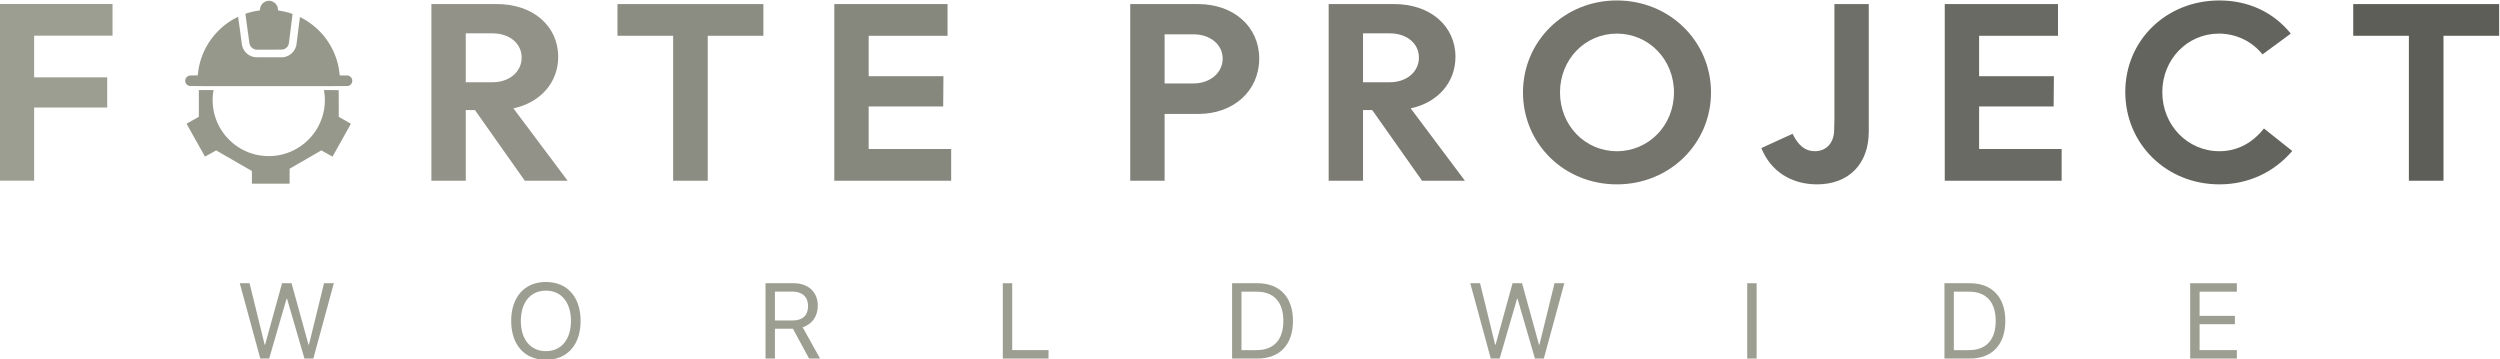 <?xml version="1.0" encoding="UTF-8" standalone="no"?>
<!-- Created with Inkscape (http://www.inkscape.org/) -->

<svg
   version="1.1"
   id="svg148"
   width="592.176"
   height="85.144"
   viewBox="0 0 592.176 85.144"
   sodipodi:docname="logo.svg"
   inkscape:version="1.2.2 (732a01da63, 2022-12-09, custom)"
   xmlns:inkscape="http://www.inkscape.org/namespaces/inkscape"
   xmlns:sodipodi="http://sodipodi.sourceforge.net/DTD/sodipodi-0.dtd"
   xmlns="http://www.w3.org/2000/svg"
   xmlns:svg="http://www.w3.org/2000/svg">
  <defs
     id="defs152">
    <clipPath
       clipPathUnits="userSpaceOnUse"
       id="clipPath258">
      <path
         d="M 0,576 H 768 V 0 H 0 Z"
         id="path256" />
    </clipPath>
    <clipPath
       clipPathUnits="userSpaceOnUse"
       id="clipPath318">
      <path
         d="M 0,576 H 768 V 0 H 0 Z"
         id="path316" />
    </clipPath>
  </defs>
  <sodipodi:namedview
     id="namedview150"
     pagecolor="#505050"
     bordercolor="#ffffff"
     borderopacity="1"
     inkscape:showpageshadow="0"
     inkscape:pageopacity="0"
     inkscape:pagecheckerboard="1"
     inkscape:deskcolor="#505050"
     showgrid="false"
     inkscape:zoom="0.75406308"
     inkscape:cx="272.52362"
     inkscape:cy="-8.6199685"
     inkscape:window-width="1360"
     inkscape:window-height="737"
     inkscape:window-x="0"
     inkscape:window-y="0"
     inkscape:window-maximized="1"
     inkscape:current-layer="g254" />
  <g
     id="g156"
     inkscape:groupmode="layer"
     inkscape:label="ForteProject"
     transform="matrix(1.333,0,0,-1.333,-216.549,425.926)">
    <g
       id="g254"
       clip-path="url(#clipPath258)"
       inkscape:label="Logoname">
      <path
         d="M 0,0 H 20.038 V -5.633 H 6.106 v -7.396 h 12.986 v -5.375 H 6.106 V -31.39 H 0 Z"
         style="fill:#9d9e92;fill-opacity:1;fill-rule:nonzero;stroke:none"
         id="path306"
         transform="translate(162.412,318.816)"
         inkscape:label="F" />
      <path
         d="m 0,0 c -0.042,0 -0.125,-0.008 -0.183,-0.016 -0.059,-0.008 -0.156,-0.027 -0.219,-0.043 -0.062,-0.016 -0.183,-0.062 -0.266,-0.105 -0.085,-0.039 -0.21,-0.114 -0.277,-0.164 -0.07,-0.055 -0.16,-0.137 -0.203,-0.184 -0.043,-0.047 -0.117,-0.145 -0.164,-0.215 -0.047,-0.07 -0.106,-0.18 -0.137,-0.25 -0.027,-0.066 -0.066,-0.176 -0.082,-0.246 -0.015,-0.066 -0.031,-0.199 -0.039,-0.297 l -0.008,-0.179 -0.031,-0.008 c -0.019,-0.004 -0.133,-0.02 -0.254,-0.039 -0.121,-0.016 -0.332,-0.051 -0.469,-0.079 -0.14,-0.023 -0.328,-0.062 -0.421,-0.082 -0.09,-0.019 -0.301,-0.074 -0.469,-0.113 -0.164,-0.043 -0.43,-0.117 -0.582,-0.168 -0.156,-0.047 -0.305,-0.094 -0.328,-0.105 -0.024,-0.008 -0.039,-0.024 -0.039,-0.035 0,-0.012 0.152,-1.129 0.339,-2.485 0.192,-1.351 0.352,-2.531 0.36,-2.621 0.008,-0.094 0.031,-0.215 0.054,-0.289 0.02,-0.07 0.063,-0.176 0.098,-0.238 0.031,-0.059 0.09,-0.149 0.125,-0.199 0.039,-0.047 0.11,-0.122 0.156,-0.165 0.047,-0.042 0.114,-0.101 0.153,-0.124 0.035,-0.028 0.121,-0.075 0.191,-0.106 0.07,-0.035 0.18,-0.078 0.246,-0.094 l 0.121,-0.035 2.282,-0.004 c 1.574,-0.004 2.324,0 2.425,0.012 0.079,0.008 0.2,0.035 0.274,0.059 0.07,0.023 0.164,0.062 0.207,0.085 0.039,0.024 0.113,0.071 0.164,0.106 0.051,0.035 0.125,0.101 0.168,0.148 0.043,0.043 0.105,0.114 0.137,0.157 0.031,0.039 0.078,0.117 0.105,0.172 0.027,0.054 0.066,0.16 0.09,0.226 0.027,0.086 0.047,0.191 0.055,0.32 0.011,0.106 0.156,1.282 0.328,2.618 0.172,1.332 0.308,2.429 0.304,2.437 -0.003,0.012 -0.136,0.059 -0.3,0.113 C 3.75,-2.184 3.528,-2.117 3.418,-2.086 3.313,-2.055 3.098,-2 2.95,-1.965 2.797,-1.93 2.551,-1.875 2.403,-1.848 2.25,-1.817 2.028,-1.778 1.907,-1.762 1.786,-1.742 1.672,-1.727 1.657,-1.723 L 1.622,-1.715 1.614,-1.543 C 1.61,-1.449 1.594,-1.325 1.582,-1.266 1.571,-1.207 1.547,-1.121 1.528,-1.075 1.512,-1.028 1.469,-0.926 1.43,-0.852 1.391,-0.778 1.313,-0.66 1.258,-0.59 1.2,-0.52 1.094,-0.414 1.024,-0.36 0.946,-0.297 0.832,-0.223 0.731,-0.172 0.637,-0.125 0.512,-0.075 0.45,-0.059 0.387,-0.043 0.278,-0.024 0.204,-0.012 0.133,-0.004 0.043,0 0,0 M -5.468,-2.86 C -5.472,-2.844 -5.57,-2.887 -5.757,-2.981 -5.91,-3.059 -6.152,-3.192 -6.296,-3.274 -6.437,-3.356 -6.671,-3.496 -6.812,-3.586 -6.957,-3.676 -7.195,-3.84 -7.347,-3.946 -7.496,-4.051 -7.699,-4.203 -7.8,-4.282 -7.902,-4.364 -8.042,-4.477 -8.121,-4.539 -8.195,-4.602 -8.343,-4.735 -8.453,-4.828 -8.562,-4.926 -8.792,-5.145 -8.964,-5.317 -9.136,-5.489 -9.355,-5.719 -9.449,-5.828 -9.546,-5.934 -9.675,-6.086 -9.738,-6.16 c -0.066,-0.075 -0.18,-0.219 -0.258,-0.321 -0.078,-0.101 -0.23,-0.304 -0.339,-0.453 -0.106,-0.152 -0.27,-0.391 -0.36,-0.535 -0.09,-0.141 -0.23,-0.375 -0.312,-0.516 -0.082,-0.144 -0.211,-0.382 -0.289,-0.531 -0.075,-0.152 -0.188,-0.383 -0.246,-0.512 -0.059,-0.132 -0.168,-0.386 -0.239,-0.562 -0.07,-0.18 -0.168,-0.438 -0.215,-0.578 -0.046,-0.137 -0.121,-0.375 -0.168,-0.531 -0.043,-0.153 -0.109,-0.395 -0.144,-0.532 -0.031,-0.136 -0.086,-0.383 -0.121,-0.547 -0.031,-0.164 -0.074,-0.406 -0.098,-0.543 -0.019,-0.136 -0.051,-0.386 -0.07,-0.562 -0.016,-0.172 -0.035,-0.332 -0.039,-0.352 l -0.004,-0.031 h -0.676 c -0.394,0 -0.711,-0.008 -0.769,-0.019 -0.055,-0.008 -0.145,-0.036 -0.204,-0.059 -0.058,-0.023 -0.152,-0.078 -0.211,-0.121 -0.054,-0.043 -0.132,-0.121 -0.171,-0.172 -0.039,-0.051 -0.094,-0.137 -0.118,-0.191 -0.023,-0.055 -0.054,-0.153 -0.066,-0.219 -0.016,-0.082 -0.02,-0.164 -0.016,-0.235 0.004,-0.058 0.028,-0.16 0.047,-0.226 0.024,-0.067 0.067,-0.16 0.102,-0.215 0.031,-0.051 0.105,-0.133 0.16,-0.187 0.066,-0.063 0.144,-0.114 0.227,-0.153 0.074,-0.035 0.171,-0.07 0.246,-0.082 0.101,-0.019 2.152,-0.023 14.066,-0.023 11.684,0 13.965,0.004 14.059,0.023 0.062,0.012 0.148,0.035 0.195,0.051 0.043,0.019 0.117,0.055 0.16,0.086 0.043,0.027 0.113,0.086 0.16,0.133 0.043,0.043 0.106,0.125 0.137,0.179 0.035,0.055 0.074,0.149 0.094,0.211 0.031,0.094 0.035,0.149 0.035,0.282 0,0.14 -0.008,0.187 -0.039,0.281 -0.024,0.058 -0.063,0.148 -0.09,0.195 -0.031,0.047 -0.094,0.125 -0.145,0.176 -0.05,0.051 -0.136,0.121 -0.187,0.152 -0.055,0.032 -0.145,0.071 -0.199,0.09 l -0.098,0.031 -0.734,0.008 -0.735,0.004 -0.004,0.035 c -0.004,0.016 -0.019,0.149 -0.035,0.289 -0.011,0.145 -0.039,0.375 -0.062,0.516 -0.02,0.144 -0.059,0.387 -0.09,0.539 -0.027,0.156 -0.094,0.449 -0.141,0.648 -0.05,0.2 -0.129,0.489 -0.176,0.641 -0.042,0.149 -0.113,0.363 -0.152,0.477 -0.039,0.113 -0.129,0.351 -0.199,0.531 -0.074,0.18 -0.195,0.469 -0.273,0.641 -0.079,0.171 -0.211,0.433 -0.29,0.582 -0.078,0.148 -0.203,0.371 -0.273,0.492 -0.074,0.125 -0.199,0.332 -0.285,0.465 -0.086,0.132 -0.231,0.343 -0.32,0.468 -0.09,0.129 -0.243,0.336 -0.34,0.461 C 9.852,-6.356 9.688,-6.157 9.586,-6.035 9.481,-5.918 9.301,-5.715 9.18,-5.586 9.059,-5.461 8.875,-5.27 8.77,-5.168 8.661,-5.067 8.481,-4.895 8.364,-4.793 8.25,-4.692 8.055,-4.528 7.93,-4.426 7.805,-4.325 7.606,-4.168 7.485,-4.082 7.364,-3.992 7.176,-3.856 7.067,-3.785 6.958,-3.711 6.778,-3.59 6.665,-3.52 6.551,-3.449 6.36,-3.336 6.239,-3.266 6.118,-3.196 5.907,-3.082 5.77,-3.012 L 5.524,-2.883 5.516,-2.934 C 5.512,-2.961 5.383,-3.969 5.227,-5.172 5.075,-6.375 4.942,-7.449 4.93,-7.559 4.922,-7.668 4.899,-7.821 4.883,-7.895 4.868,-7.969 4.832,-8.094 4.809,-8.176 4.782,-8.254 4.723,-8.399 4.68,-8.492 4.633,-8.586 4.559,-8.723 4.512,-8.793 4.465,-8.867 4.387,-8.977 4.34,-9.035 4.293,-9.094 4.204,-9.192 4.141,-9.254 4.075,-9.321 3.965,-9.414 3.895,-9.469 3.825,-9.524 3.708,-9.606 3.637,-9.649 3.567,-9.692 3.454,-9.754 3.383,-9.785 3.317,-9.821 3.188,-9.871 3.106,-9.899 3.02,-9.93 2.868,-9.973 2.766,-9.996 l -0.184,-0.039 -2.449,-0.004 c -2.168,-0.008 -2.465,-0.004 -2.613,0.019 -0.094,0.012 -0.23,0.039 -0.312,0.059 -0.079,0.019 -0.2,0.054 -0.266,0.082 -0.07,0.023 -0.188,0.078 -0.266,0.117 -0.082,0.039 -0.199,0.105 -0.269,0.152 -0.071,0.043 -0.16,0.11 -0.207,0.145 -0.043,0.031 -0.145,0.129 -0.227,0.207 -0.082,0.082 -0.199,0.215 -0.262,0.297 -0.062,0.078 -0.14,0.195 -0.175,0.258 -0.036,0.058 -0.09,0.164 -0.121,0.23 -0.032,0.066 -0.079,0.184 -0.102,0.254 -0.027,0.07 -0.066,0.207 -0.086,0.305 -0.023,0.093 -0.047,0.261 -0.055,0.371 -0.007,0.109 -0.152,1.203 -0.324,2.429 -0.172,1.231 -0.312,2.247 -0.316,2.254 m -5.668,-13.007 h -1.309 v -4.739 l -0.039,-0.031 c -0.023,-0.016 -0.516,-0.293 -1.098,-0.617 l -1.05,-0.59 0.027,-0.047 c 0.016,-0.027 0.754,-1.34 1.637,-2.922 0.883,-1.578 1.609,-2.875 1.613,-2.875 0,-0.004 0.434,0.235 0.957,0.528 0.527,0.293 0.973,0.543 0.992,0.554 l 0.031,0.024 0.969,-0.559 c 0.535,-0.308 1.965,-1.137 3.18,-1.836 l 2.207,-1.273 v -2.247 h 6.703 v 2.657 l 1.957,1.129 c 1.078,0.621 2.344,1.355 2.82,1.629 l 0.864,0.496 0.988,-0.555 c 0.547,-0.301 0.992,-0.551 0.996,-0.547 0,0 0.734,1.313 1.633,2.914 0.894,1.602 1.629,2.914 1.633,2.922 0,0.008 -0.485,0.285 -1.078,0.617 l -1.079,0.606 -0.007,2.379 -0.008,2.375 -2.625,0.008 0.008,-0.036 c 0.007,-0.015 0.023,-0.117 0.039,-0.222 0.015,-0.106 0.043,-0.313 0.062,-0.465 0.016,-0.149 0.035,-0.406 0.047,-0.57 0.012,-0.176 0.012,-0.454 0.008,-0.684 -0.004,-0.211 -0.02,-0.504 -0.031,-0.645 -0.012,-0.144 -0.039,-0.363 -0.055,-0.492 -0.016,-0.125 -0.047,-0.324 -0.07,-0.441 -0.02,-0.113 -0.063,-0.313 -0.09,-0.442 -0.031,-0.128 -0.086,-0.343 -0.121,-0.472 -0.035,-0.129 -0.102,-0.34 -0.145,-0.473 -0.043,-0.129 -0.117,-0.328 -0.164,-0.445 -0.043,-0.117 -0.121,-0.301 -0.168,-0.403 -0.043,-0.105 -0.137,-0.3 -0.203,-0.433 -0.066,-0.137 -0.18,-0.348 -0.25,-0.473 -0.074,-0.125 -0.18,-0.304 -0.238,-0.394 C 8.348,-23.051 8.254,-23.192 8.2,-23.27 8.145,-23.348 8.04,-23.496 7.965,-23.598 7.891,-23.696 7.77,-23.852 7.7,-23.938 c -0.071,-0.09 -0.211,-0.25 -0.309,-0.359 -0.098,-0.106 -0.297,-0.317 -0.449,-0.461 -0.149,-0.149 -0.344,-0.332 -0.434,-0.41 -0.093,-0.078 -0.246,-0.203 -0.343,-0.281 -0.102,-0.079 -0.282,-0.219 -0.407,-0.305 -0.125,-0.09 -0.316,-0.219 -0.426,-0.289 -0.109,-0.071 -0.296,-0.184 -0.417,-0.25 -0.118,-0.071 -0.356,-0.196 -0.528,-0.282 -0.176,-0.085 -0.398,-0.191 -0.5,-0.234 -0.105,-0.043 -0.305,-0.121 -0.449,-0.176 -0.145,-0.054 -0.367,-0.129 -0.492,-0.168 -0.125,-0.039 -0.344,-0.101 -0.485,-0.136 -0.14,-0.039 -0.379,-0.09 -0.523,-0.121 -0.148,-0.028 -0.363,-0.067 -0.48,-0.082 -0.118,-0.02 -0.313,-0.043 -0.434,-0.055 -0.121,-0.012 -0.332,-0.031 -0.469,-0.039 -0.14,-0.008 -0.398,-0.016 -0.578,-0.016 -0.18,0 -0.437,0.008 -0.57,0.016 -0.133,0.008 -0.348,0.023 -0.473,0.039 -0.125,0.012 -0.34,0.039 -0.476,0.062 -0.137,0.02 -0.336,0.055 -0.442,0.075 -0.105,0.019 -0.289,0.062 -0.41,0.089 -0.121,0.032 -0.301,0.079 -0.402,0.11 -0.102,0.027 -0.278,0.082 -0.391,0.121 -0.113,0.039 -0.305,0.105 -0.426,0.152 -0.121,0.047 -0.316,0.129 -0.433,0.18 -0.118,0.055 -0.329,0.152 -0.465,0.223 -0.137,0.066 -0.344,0.179 -0.461,0.246 -0.117,0.066 -0.309,0.183 -0.422,0.254 -0.117,0.074 -0.293,0.195 -0.395,0.269 -0.101,0.07 -0.269,0.195 -0.367,0.27 -0.097,0.078 -0.265,0.214 -0.371,0.304 -0.105,0.094 -0.316,0.285 -0.465,0.434 -0.148,0.144 -0.355,0.359 -0.461,0.476 -0.105,0.118 -0.265,0.309 -0.363,0.426 -0.094,0.117 -0.242,0.317 -0.332,0.442 -0.09,0.125 -0.219,0.316 -0.289,0.425 -0.066,0.11 -0.184,0.301 -0.254,0.426 -0.07,0.125 -0.184,0.336 -0.254,0.473 -0.066,0.133 -0.16,0.332 -0.207,0.437 -0.047,0.11 -0.125,0.293 -0.168,0.407 -0.043,0.109 -0.113,0.304 -0.156,0.429 -0.043,0.129 -0.098,0.301 -0.121,0.391 -0.028,0.086 -0.071,0.254 -0.102,0.371 -0.027,0.117 -0.07,0.297 -0.09,0.402 -0.023,0.102 -0.058,0.289 -0.078,0.414 -0.019,0.125 -0.051,0.352 -0.066,0.504 -0.016,0.153 -0.039,0.418 -0.047,0.594 -0.012,0.188 -0.016,0.481 -0.012,0.699 0.008,0.211 0.02,0.496 0.035,0.633 0.012,0.137 0.032,0.301 0.039,0.363 0.008,0.063 0.028,0.207 0.047,0.321 0.016,0.113 0.032,0.218 0.036,0.23 l 0.007,0.028 z"
         style="fill:#97988c;fill-opacity:1;fill-rule:nonzero;stroke:none"
         id="path302"
         inkscape:label="Logomark"
         transform="translate(210.23,319.387)" />
      <path
         d="m 0,0 c 2.967,0 5.16,1.849 5.16,4.386 0,2.494 -2.15,4.3 -5.16,4.3 H -4.773 V 0 Z M -10.879,13.889 H 0.817 c 6.321,0 10.836,-3.87 10.836,-9.374 0,-4.601 -3.182,-8.127 -7.955,-9.159 L 13.33,-17.5 H 5.719 L -3.139,-4.945 H -4.773 V -17.5 h -6.106 z"
         style="fill:#929288;fill-opacity:1;fill-rule:nonzero;stroke:none"
         id="path262"
         transform="translate(249.989,304.91)"
         inkscape:label="R" />
      <path
         d="M 0,0 H -9.89 V 5.633 H 16.039 V 0 H 6.149 V -25.756 H 0 Z"
         style="fill:#8c8d82;fill-opacity:1;fill-rule:nonzero;stroke:none"
         id="path266"
         transform="translate(282.066,313.166)"
         inkscape:label="T" />
      <path
         d="M 0,0 H 20.124 V -5.633 H 6.105 v -7.181 H 19.393 L 19.35,-18.189 H 6.105 v -7.568 H 20.769 V -31.39 H 0 Z"
         style="fill:#86877d;fill-opacity:1;fill-rule:nonzero;stroke:none"
         id="path270"
         transform="translate(310.705,318.799)"
         inkscape:label="E" />
      <path
         d="m 0,0 c 2.967,0 5.203,1.892 5.203,4.429 0,2.451 -2.193,4.3 -5.16,4.3 h -5.16 V 0 Z M -11.223,14.104 H 0.86 c 6.321,0 10.836,-4.042 10.836,-9.675 0,-5.719 -4.515,-9.847 -10.836,-9.847 h -5.977 v -11.868 h -6.106 z"
         style="fill:#808178;fill-opacity:1;fill-rule:nonzero;stroke:none"
         id="path274"
         transform="translate(374.516,304.695)"
         inkscape:label="P" />
      <path
         d="m 0,0 c 2.967,0 5.16,1.849 5.16,4.386 0,2.494 -2.15,4.3 -5.16,4.3 H -4.773 V 0 Z M -10.879,13.889 H 0.816 c 6.323,0 10.836,-3.87 10.836,-9.374 0,-4.601 -3.181,-8.127 -7.954,-9.159 L 13.33,-17.5 H 5.719 L -3.139,-4.945 H -4.773 V -17.5 h -6.106 z"
         style="fill:#7b7b73;fill-opacity:1;fill-rule:nonzero;stroke:none"
         id="path278"
         transform="translate(409.432,304.91)"
         inkscape:label="R" />
      <path
         d="m 0,0 c 5.676,0 10.147,4.601 10.147,10.449 0,5.847 -4.471,10.448 -10.147,10.448 -5.676,0 -10.105,-4.601 -10.105,-10.448 C -10.105,4.601 -5.676,0 0,0 m 0,26.789 c 9.33,0 16.727,-7.225 16.727,-16.34 C 16.727,1.29 9.33,-5.892 0,-5.892 c -9.331,0 -16.684,7.182 -16.684,16.341 0,9.115 7.353,16.34 16.684,16.34"
         style="fill:#75756e;fill-opacity:1;fill-rule:nonzero;stroke:none"
         id="path282"
         transform="translate(449.766,292.655)"
         inkscape:label="O" />
      <path
         d="m 0,0 c 1.032,-2.107 2.279,-3.096 3.956,-3.096 2.106,0 3.482,1.548 3.44,3.956 l 0.042,1.849 v 20.339 h 6.107 V 0.387 c 0,-5.762 -3.569,-9.374 -9.202,-9.374 -4.601,0 -8.256,2.365 -9.89,6.45 z"
         style="fill:#6f6f69;fill-opacity:1;fill-rule:nonzero;stroke:none"
         id="path286"
         transform="translate(480.983,295.751)"
         inkscape:label="J" />
      <path
         d="M 0,0 H 20.123 V -5.633 H 6.105 v -7.181 H 19.393 L 19.35,-18.189 H 6.105 v -7.568 H 20.769 V -31.39 H 0 Z"
         style="fill:#696a63;fill-opacity:1;fill-rule:nonzero;stroke:none"
         id="path290"
         transform="translate(508.03,318.799)"
         inkscape:label="E" />
      <path
         d="m 0,0 c -3.269,-3.827 -7.869,-5.935 -12.943,-5.935 -9.417,0 -16.727,7.182 -16.727,16.427 0,9.158 7.267,16.254 16.727,16.254 5.16,0 9.631,-2.107 12.684,-5.892 l -5.03,-3.697 c -1.85,2.322 -4.688,3.697 -7.74,3.697 -5.633,0 -10.062,-4.601 -10.062,-10.405 0,-5.848 4.472,-10.492 10.148,-10.492 3.095,0 5.804,1.376 7.912,4.042 z"
         style="fill:#64645e;fill-opacity:1;fill-rule:nonzero;stroke:none"
         id="path294"
         transform="translate(569.778,292.698)"
         inkscape:label="C" />
      <path
         d="M 0,0 H -9.89 V 5.633 H 16.039 V 0 H 6.149 V -25.756 H 0 Z"
         style="fill:#5e5e59;fill-opacity:1;fill-rule:nonzero;stroke:none"
         id="path298"
         transform="translate(590.505,313.166)"
         inkscape:label="T" />
    </g>
    <g
       id="g314"
       clip-path="url(#clipPath318)"
       inkscape:label="Slogan">
      <path
         d="m 0,0 h -1.577 l -3.646,13.388 h 1.744 l 2.681,-10.93 h 0.074 l 3.016,10.93 H 3.98 L 6.995,2.458 h 0.074 l 2.681,10.93 h 1.745 L 7.849,0 H 6.271 L 3.182,10.622 H 3.089 Z"
         style="fill:#9d9e92;fill-opacity:1;fill-rule:nonzero;stroke:none"
         id="path310"
         transform="translate(210.281,255.809)"
         inkscape:label="W" />
      <path
         d="M 0,0 C 0,-3.293 1.716,-5.371 4.453,-5.371 7.19,-5.371 8.906,-3.293 8.906,0 8.906,3.303 7.19,5.381 4.453,5.381 1.716,5.381 0,3.303 0,0 m 10.623,0 c 0,-4.248 -2.375,-6.911 -6.17,-6.911 -3.794,0 -6.169,2.663 -6.169,6.911 0,4.25 2.375,6.922 6.169,6.922 3.795,0 6.17,-2.672 6.17,-6.922"
         style="fill:#9d9e92;fill-opacity:1;fill-rule:nonzero;stroke:none"
         id="path322"
         transform="translate(255.004,262.497)"
         inkscape:label="O" />
      <path
         d="m 0,0 h 3.201 c 1.716,0 2.69,0.928 2.69,2.57 0,1.605 -1.039,2.561 -2.765,2.561 H 0 Z M 0,-6.772 H -1.67 V 6.615 h 5.019 c 2.579,0 4.268,-1.578 4.268,-3.99 0,-1.864 -1.012,-3.312 -2.691,-3.84 L 8.025,-6.772 H 6.067 L 3.201,-1.475 H 0 Z"
         style="fill:#9d9e92;fill-opacity:1;fill-rule:nonzero;stroke:none"
         id="path326"
         transform="translate(300.155,262.581)"
         inkscape:label="R" />
      <path
         d="m 0,0 h -8.127 v 13.388 h 1.67 V 1.503 H 0 Z"
         style="fill:#9d9e92;fill-opacity:1;fill-rule:nonzero;stroke:none"
         id="path330"
         transform="translate(348.775,255.809)"
         inkscape:label="L" />
      <path
         d="m 0,0 h 2.718 c 3.034,0 4.722,1.855 4.722,5.177 0,3.348 -1.679,5.204 -4.722,5.204 H 0 Z m 2.829,11.885 c 3.971,0 6.318,-2.478 6.318,-6.69 0,-4.22 -2.337,-6.698 -6.318,-6.698 H -1.67 v 13.388 z"
         style="fill:#9d9e92;fill-opacity:1;fill-rule:nonzero;stroke:none"
         id="path334"
         transform="translate(383.062,257.312)"
         inkscape:label="D" />
      <path
         d="m 0,0 h -1.577 l -3.646,13.388 h 1.744 l 2.681,-10.93 h 0.074 l 3.015,10.93 H 3.98 L 6.995,2.458 h 0.074 l 2.681,10.93 h 1.744 L 7.849,0 H 6.271 L 3.182,10.622 H 3.09 Z"
         style="fill:#9d9e92;fill-opacity:1;fill-rule:nonzero;stroke:none"
         id="path338"
         transform="translate(428.937,255.809)"
         inkscape:label="W" />
      <path
         id="path340"
         style="fill:#9d9e92;fill-opacity:1;fill-rule:nonzero;stroke:none"
         d="M 472.928,269.196 V 255.809 h 1.67 v 13.387 z"
         inkscape:label="I" />
      <path
         d="m 0,0 h 2.719 c 3.033,0 4.721,1.855 4.721,5.177 0,3.348 -1.678,5.204 -4.721,5.204 H 0 Z m 2.83,11.885 c 3.971,0 6.317,-2.478 6.317,-6.69 0,-4.22 -2.337,-6.698 -6.317,-6.698 h -4.5 v 13.388 z"
         style="fill:#9d9e92;fill-opacity:1;fill-rule:nonzero;stroke:none"
         id="path344"
         transform="translate(509.646,257.312)"
         inkscape:label="D" />
      <path
         d="M 0,0 H -8.294 V 13.388 H 0 V 11.884 H -6.624 V 7.589 h 6.281 V 6.104 H -6.624 V 1.503 H 0 Z"
         style="fill:#9d9e92;fill-opacity:1;fill-rule:nonzero;stroke:none"
         id="path348"
         transform="translate(559.936,255.809)"
         inkscape:label="E" />
    </g>
  </g>
</svg>
